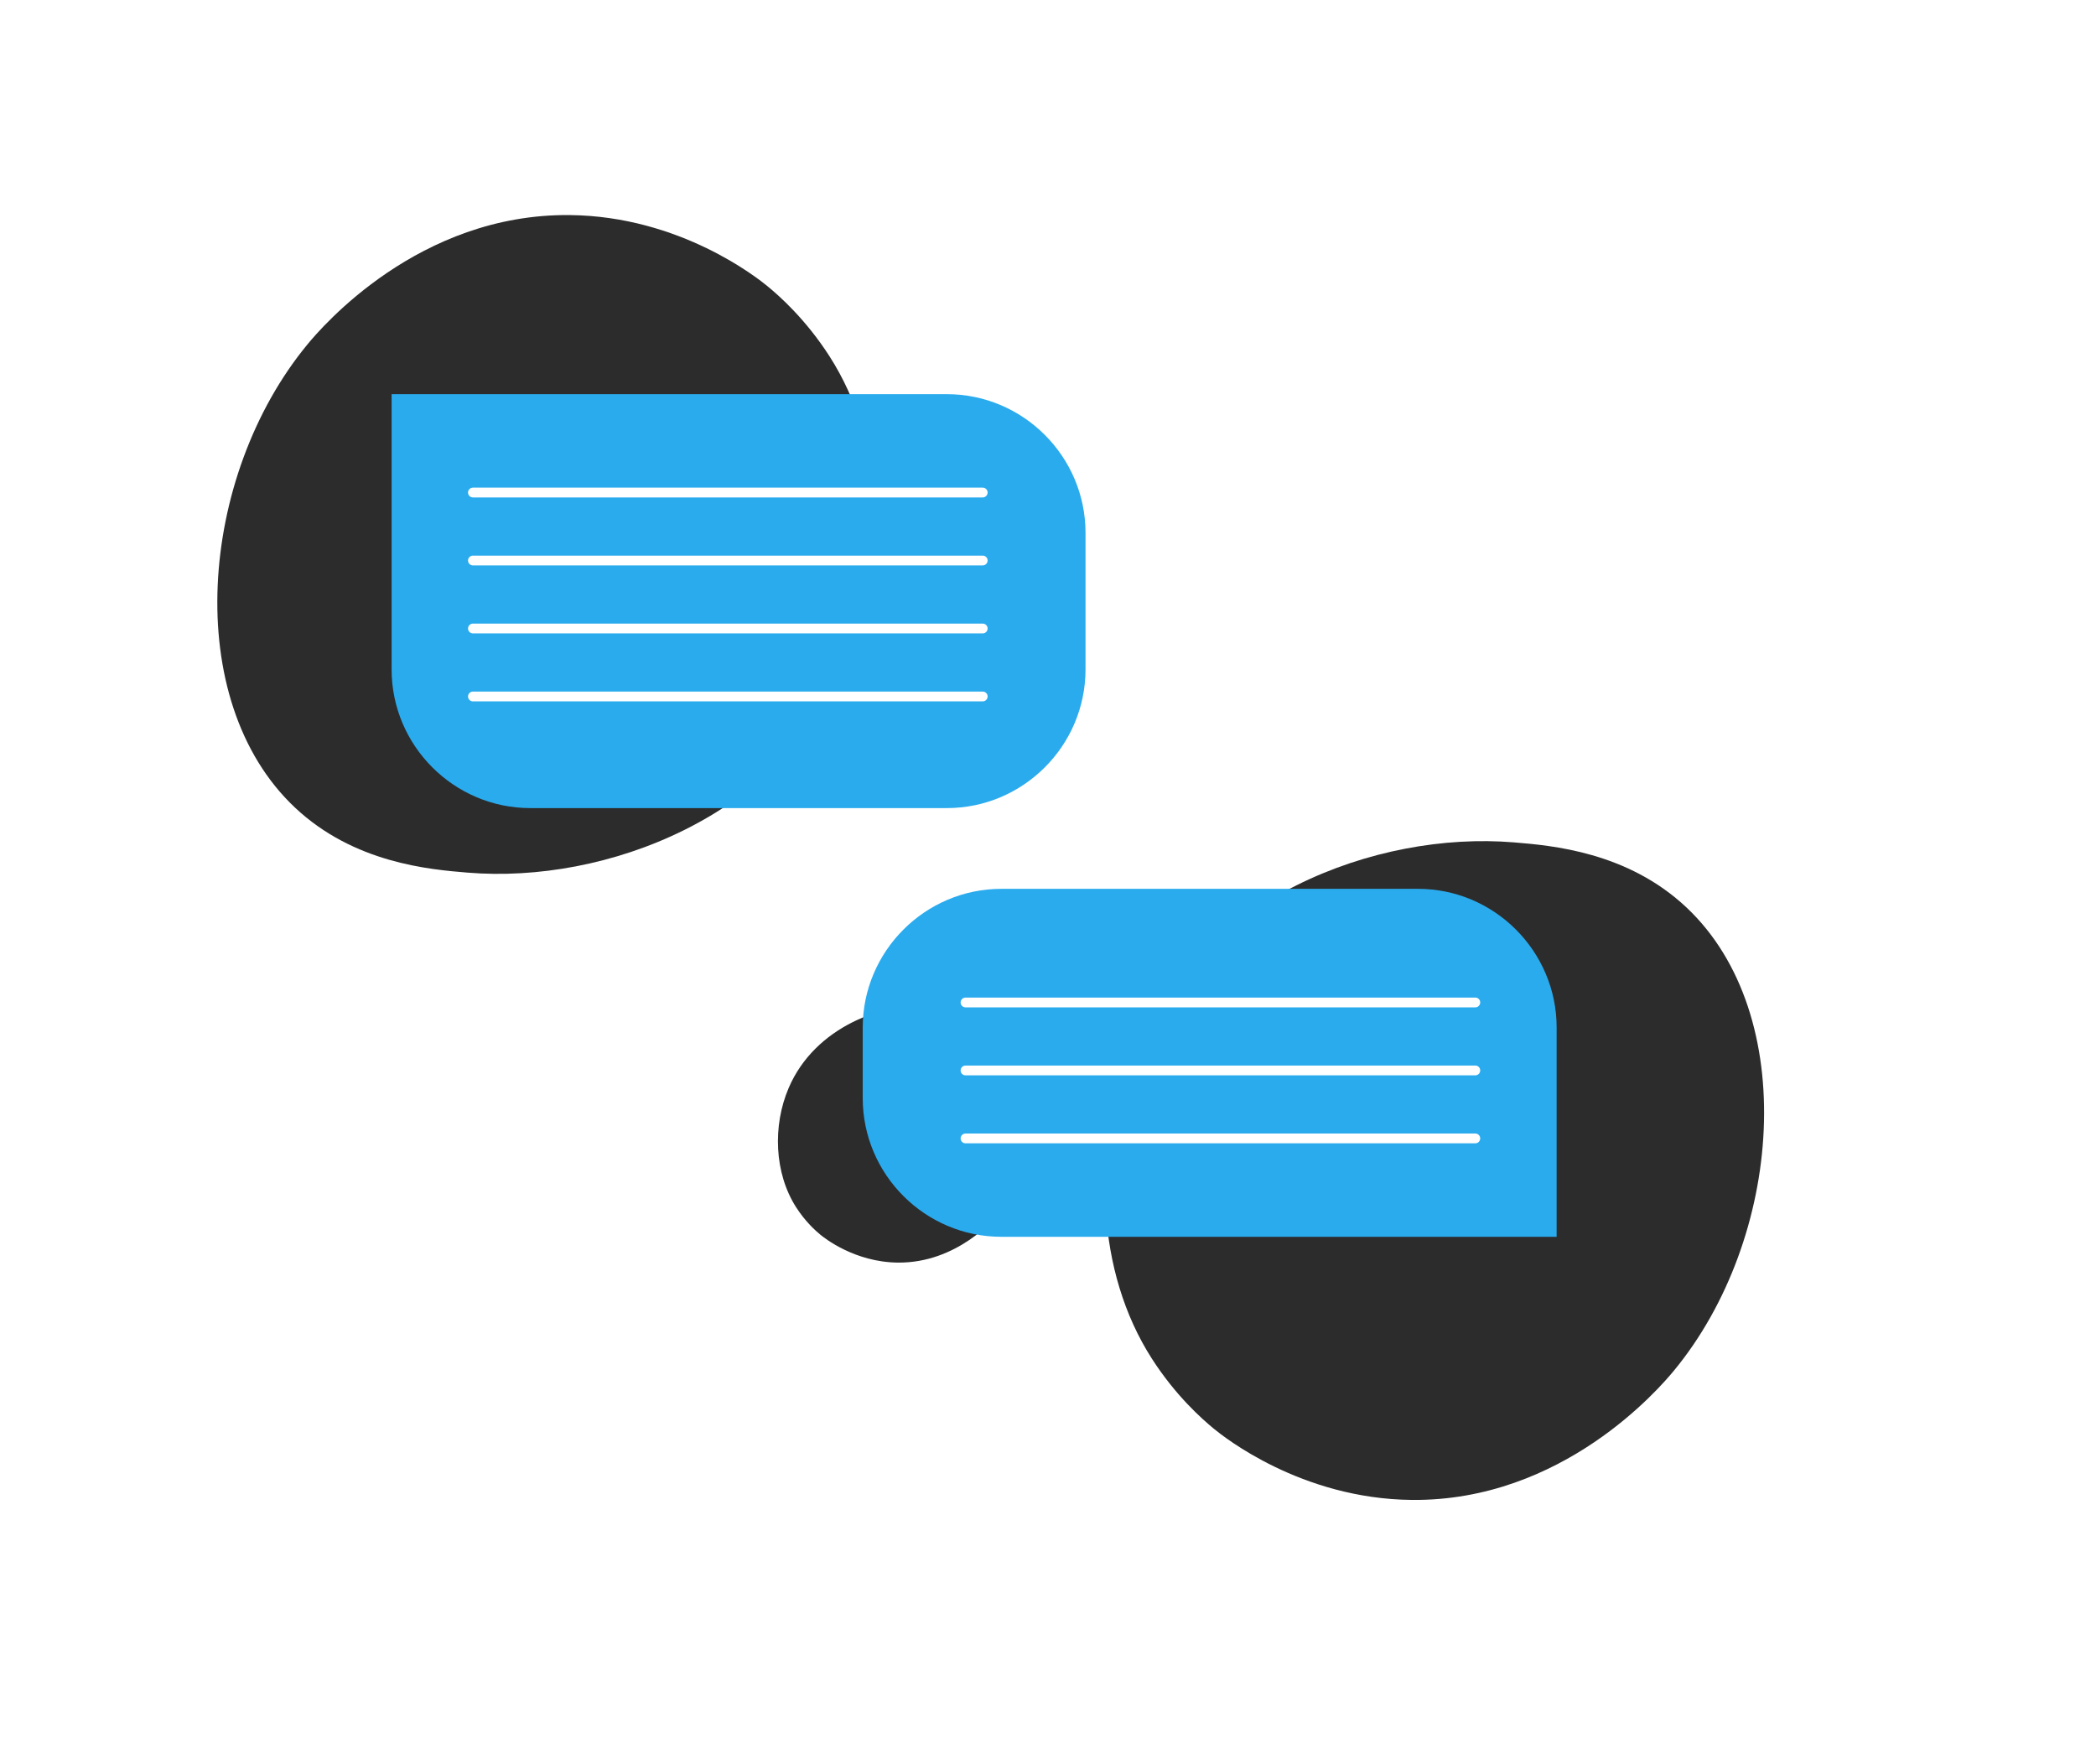 <svg width="461" height="388" viewBox="0 0 461 388" fill="none" xmlns="http://www.w3.org/2000/svg">
<path d="M186.624 145.544C171.945 179.742 133.197 194.431 102.837 191.927C94.548 191.244 77.87 189.867 64.847 177.592C39.838 154.019 43.69 104.745 67.631 75.734C70.714 71.998 92.055 46.968 125.31 47.303C149.657 47.548 166.747 61.258 168.825 62.965C171.45 65.122 177.24 70.249 182.458 78.383C194.719 97.494 195.797 124.173 186.624 145.543V145.544Z" fill="#2C2C2C"/>
<path d="M249.174 231.655C263.853 197.457 302.601 182.768 332.96 185.272C341.25 185.956 357.928 187.332 370.951 199.607C395.96 223.18 392.108 272.455 368.167 301.465C365.084 305.201 343.743 330.231 310.488 329.896C286.14 329.651 269.051 315.942 266.973 314.234C264.348 312.077 258.558 306.95 253.34 298.817C241.079 279.706 240.001 253.027 249.174 231.656V231.655Z" fill="#2C2C2C"/>
<path d="M173.476 239.256C179.22 225.874 194.382 220.126 206.262 221.106C209.506 221.373 216.032 221.912 221.128 226.715C230.914 235.94 229.407 255.221 220.038 266.573C218.832 268.035 210.481 277.829 197.468 277.698C187.941 277.602 181.254 272.237 180.441 271.569C179.413 270.725 177.148 268.719 175.106 265.536C170.308 258.058 169.887 247.619 173.476 239.256V239.256Z" fill="#2C2C2C"/>
<g filter="url(#filter0_d_828_184)">
<path d="M340.299 269.953H218.174C201.398 269.953 187.679 256.234 187.679 239.458V223.915C187.679 207.139 201.398 193.42 218.174 193.42H309.804C326.58 193.42 340.299 207.139 340.299 223.915V269.953Z" fill="#2AABEE"/>
<path d="M322.413 219.489H210.287C209.686 219.489 209.209 219.002 209.209 218.412C209.209 217.821 209.696 217.334 210.287 217.334H322.413C323.014 217.334 323.49 217.821 323.49 218.412C323.49 219.002 323.003 219.489 322.413 219.489Z" fill="white"/>
<path d="M322.413 234.441H210.287C209.686 234.441 209.209 233.954 209.209 233.364C209.209 232.773 209.696 232.286 210.287 232.286H322.413C323.014 232.286 323.49 232.773 323.49 233.364C323.49 233.954 323.003 234.441 322.413 234.441Z" fill="white"/>
<path d="M322.413 249.394H210.287C209.686 249.394 209.209 248.907 209.209 248.316C209.209 247.725 209.696 247.238 210.287 247.238H322.413C323.014 247.238 323.49 247.725 323.49 248.316C323.49 248.907 323.003 249.394 322.413 249.394Z" fill="white"/>
</g>
<g filter="url(#filter1_d_828_184)">
<path d="M84.06 84.622H206.186C222.962 84.622 236.681 98.341 236.681 115.117V145.166C236.681 161.942 222.962 175.661 206.186 175.661H114.555C97.78 175.661 84.06 161.942 84.06 145.166V84.622Z" fill="#2AABEE"/>
<path d="M101.946 150.035H214.072C214.673 150.035 215.149 150.522 215.149 151.113C215.149 151.703 214.662 152.19 214.072 152.19H101.946C101.345 152.19 100.868 151.703 100.868 151.113C100.868 150.522 101.355 150.035 101.946 150.035Z" fill="white"/>
<path d="M101.946 135.084H214.072C214.673 135.084 215.149 135.571 215.149 136.162C215.149 136.752 214.662 137.239 214.072 137.239H101.946C101.345 137.239 100.868 136.752 100.868 136.162C100.868 135.571 101.355 135.084 101.946 135.084Z" fill="white"/>
<path d="M101.946 120.131H214.072C214.673 120.131 215.149 120.618 215.149 121.209C215.149 121.799 214.662 122.286 214.072 122.286H101.946C101.345 122.286 100.868 121.799 100.868 121.209C100.868 120.618 101.355 120.131 101.946 120.131Z" fill="white"/>
<path d="M101.946 105.179H214.072C214.673 105.179 215.149 105.666 215.149 106.256C215.149 106.847 214.662 107.334 214.072 107.334H101.946C101.345 107.334 100.868 106.847 100.868 106.256C100.868 105.666 101.355 105.179 101.946 105.179Z" fill="white"/>
</g>
<defs>
<filter id="filter0_d_828_184" x="185.606" y="191.348" width="160.91" height="84.823" filterUnits="userSpaceOnUse" color-interpolation-filters="sRGB">
<feFlood flood-opacity="0" result="BackgroundImageFix"/>
<feColorMatrix in="SourceAlpha" type="matrix" values="0 0 0 0 0 0 0 0 0 0 0 0 0 0 0 0 0 0 127 0" result="hardAlpha"/>
<feOffset dx="2.072" dy="2.072"/>
<feGaussianBlur stdDeviation="2.072"/>
<feColorMatrix type="matrix" values="0 0 0 0 0 0 0 0 0 0 0 0 0 0 0 0 0 0 0.1 0"/>
<feBlend mode="normal" in2="BackgroundImageFix" result="effect1_dropShadow_828_184"/>
<feBlend mode="normal" in="SourceGraphic" in2="effect1_dropShadow_828_184" result="shape"/>
</filter>
<filter id="filter1_d_828_184" x="81.988" y="82.549" width="160.91" height="99.33" filterUnits="userSpaceOnUse" color-interpolation-filters="sRGB">
<feFlood flood-opacity="0" result="BackgroundImageFix"/>
<feColorMatrix in="SourceAlpha" type="matrix" values="0 0 0 0 0 0 0 0 0 0 0 0 0 0 0 0 0 0 127 0" result="hardAlpha"/>
<feOffset dx="2.072" dy="2.072"/>
<feGaussianBlur stdDeviation="2.072"/>
<feColorMatrix type="matrix" values="0 0 0 0 0 0 0 0 0 0 0 0 0 0 0 0 0 0 0.1 0"/>
<feBlend mode="normal" in2="BackgroundImageFix" result="effect1_dropShadow_828_184"/>
<feBlend mode="normal" in="SourceGraphic" in2="effect1_dropShadow_828_184" result="shape"/>
</filter>
</defs>
</svg>
